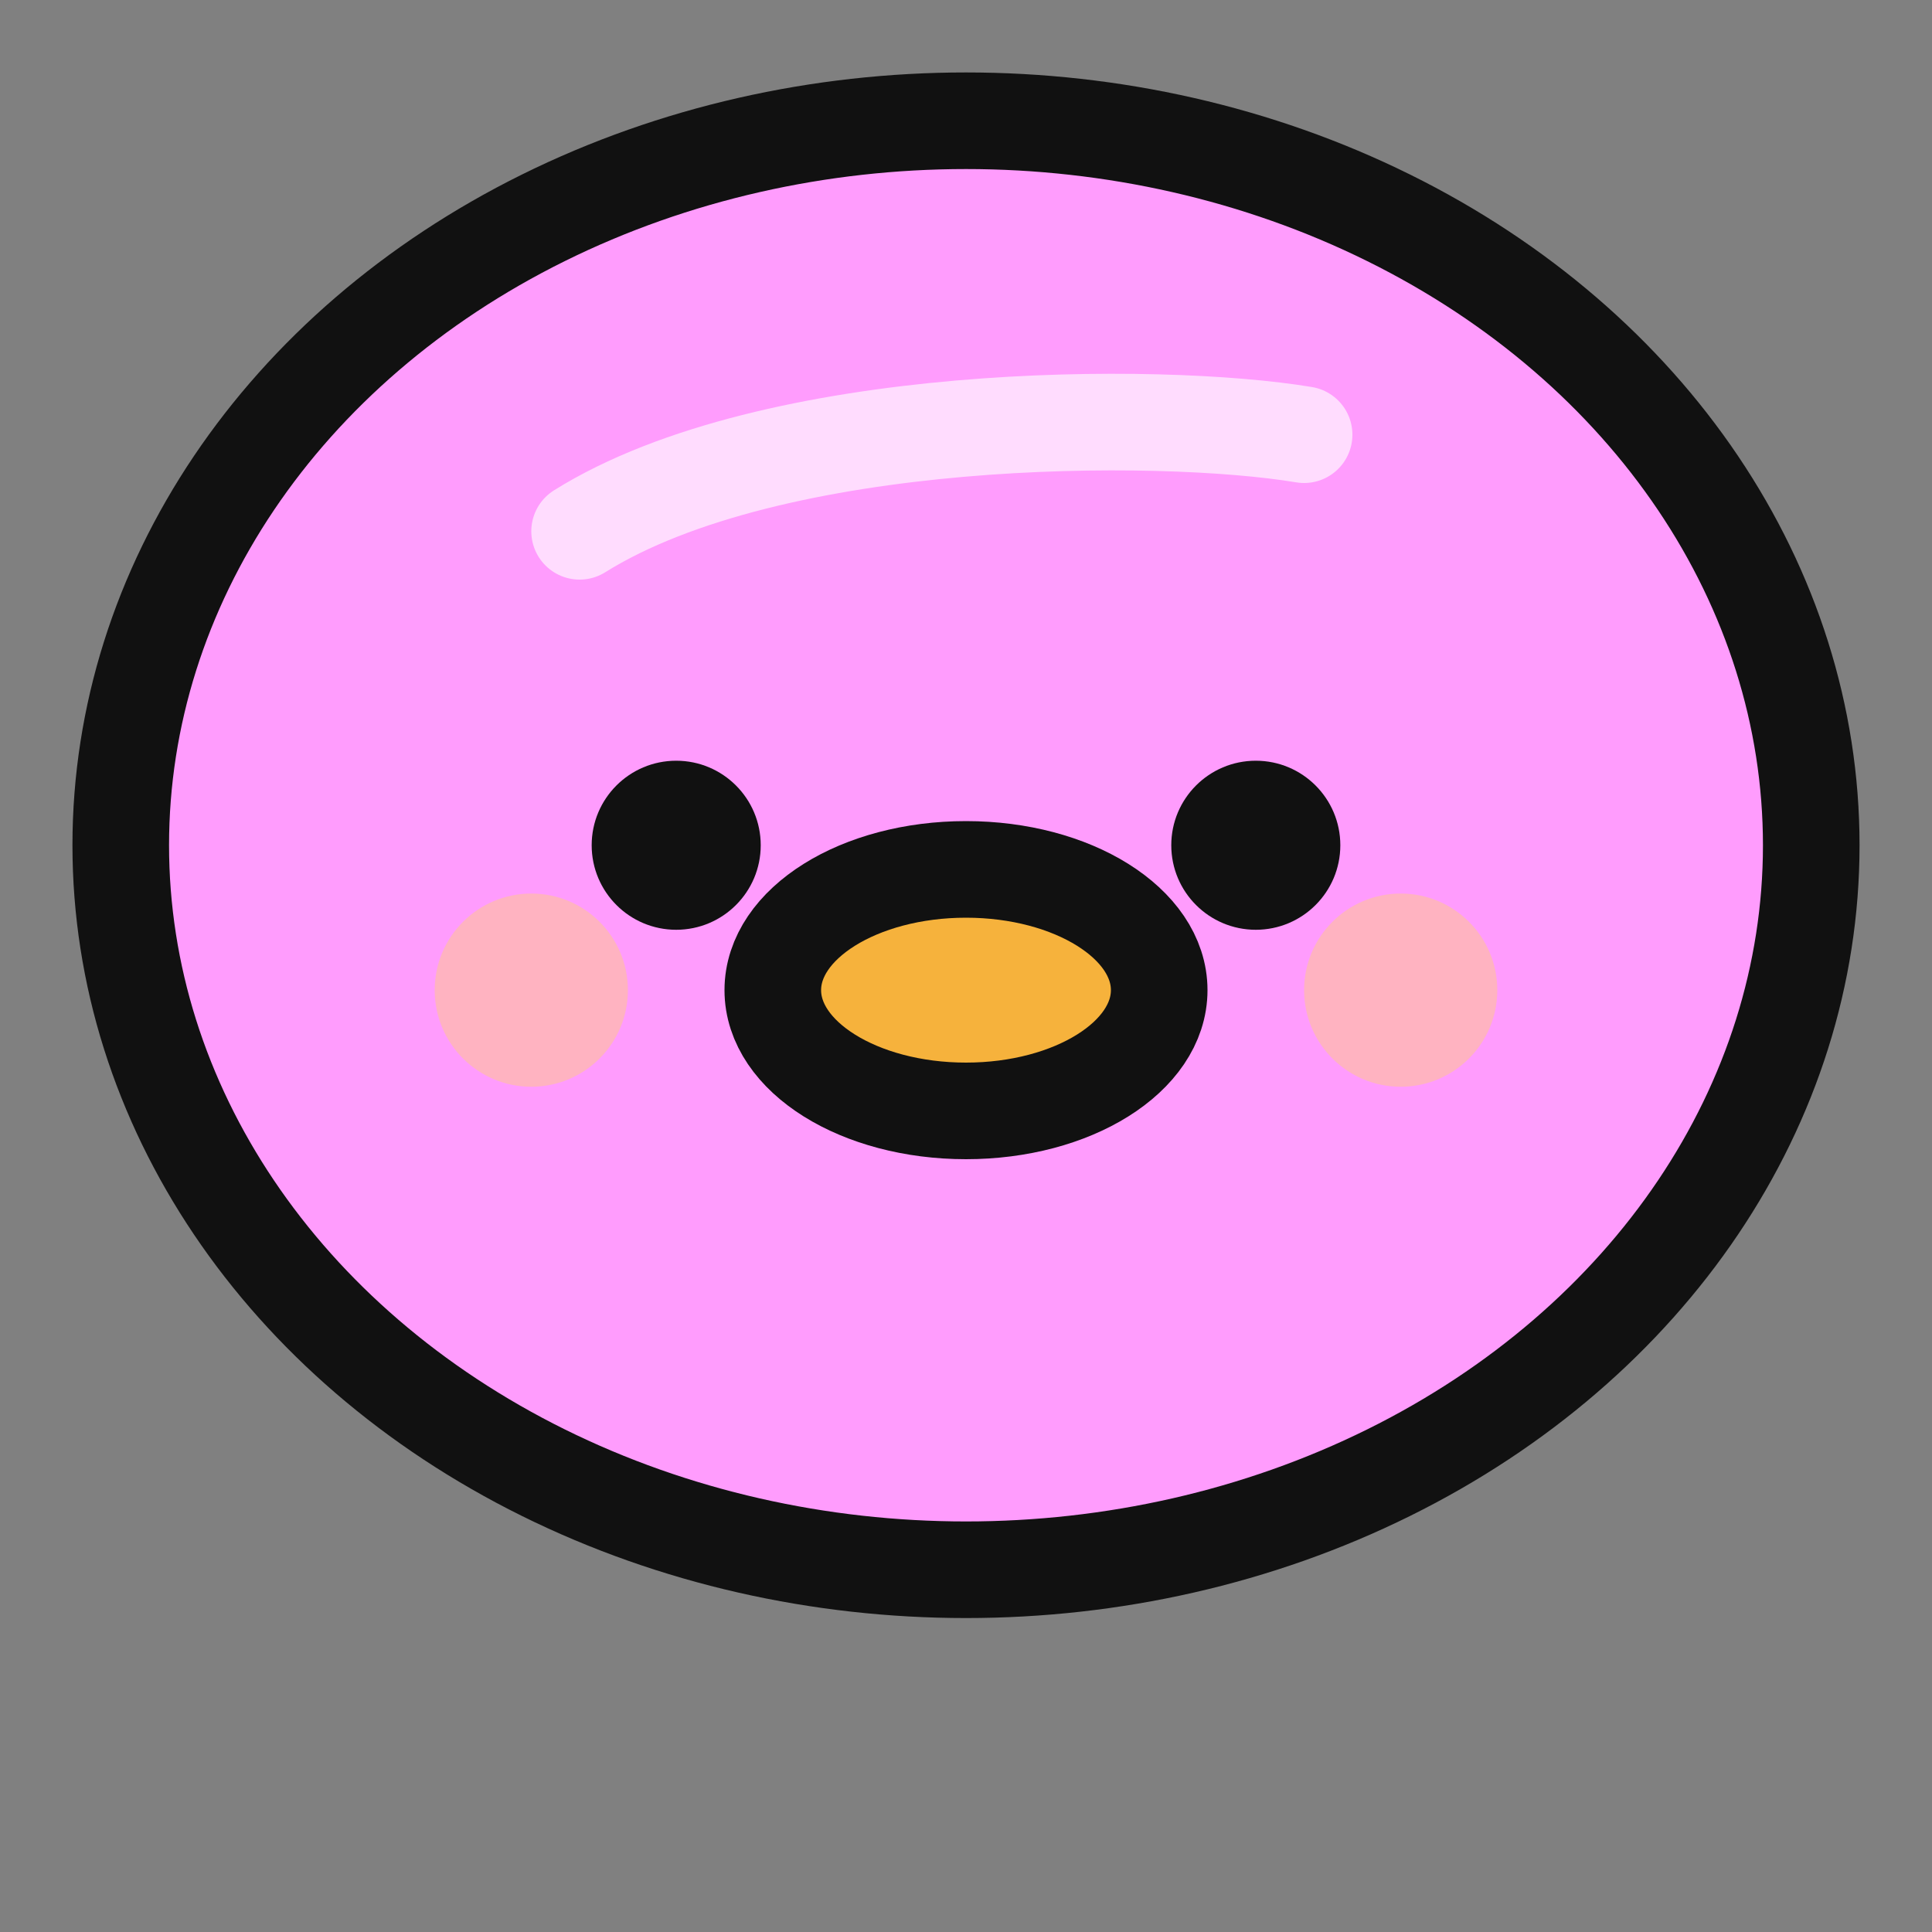 <svg width="180" height="180" viewBox="48 40 160 160" xmlns="http://www.w3.org/2000/svg" role="img" aria-label="Duck head">
  <rect x="48" y="40" width="160" height="160" fill="#808080" stroke="none"/>
  <g fill="none" stroke="#111" stroke-width="8" stroke-linecap="round" stroke-linejoin="round">
    <!-- head -->
    <ellipse cx="128" cy="110" rx="70" ry="60" fill="#ff9cfdff"/>
    <!-- highlight -->
    <path d="M96 84c16-10 48-10 60-8" stroke="#fff" opacity=".65"/>
    <!-- eyes -->
    <circle cx="104" cy="110" r="7" fill="#111" stroke="none"/>
    <circle cx="152" cy="110" r="7" fill="#111" stroke="none"/>
    <!-- beak -->
    <ellipse cx="128" cy="122" rx="16" ry="10" fill="#F6B23C" stroke="#111"/>
    <!-- cheeks -->
    <circle cx="92" cy="122" r="8" fill="#FFB3C1" stroke="none"/>
    <circle cx="164" cy="122" r="8" fill="#FFB3C1" stroke="none"/>
  </g>
</svg>
